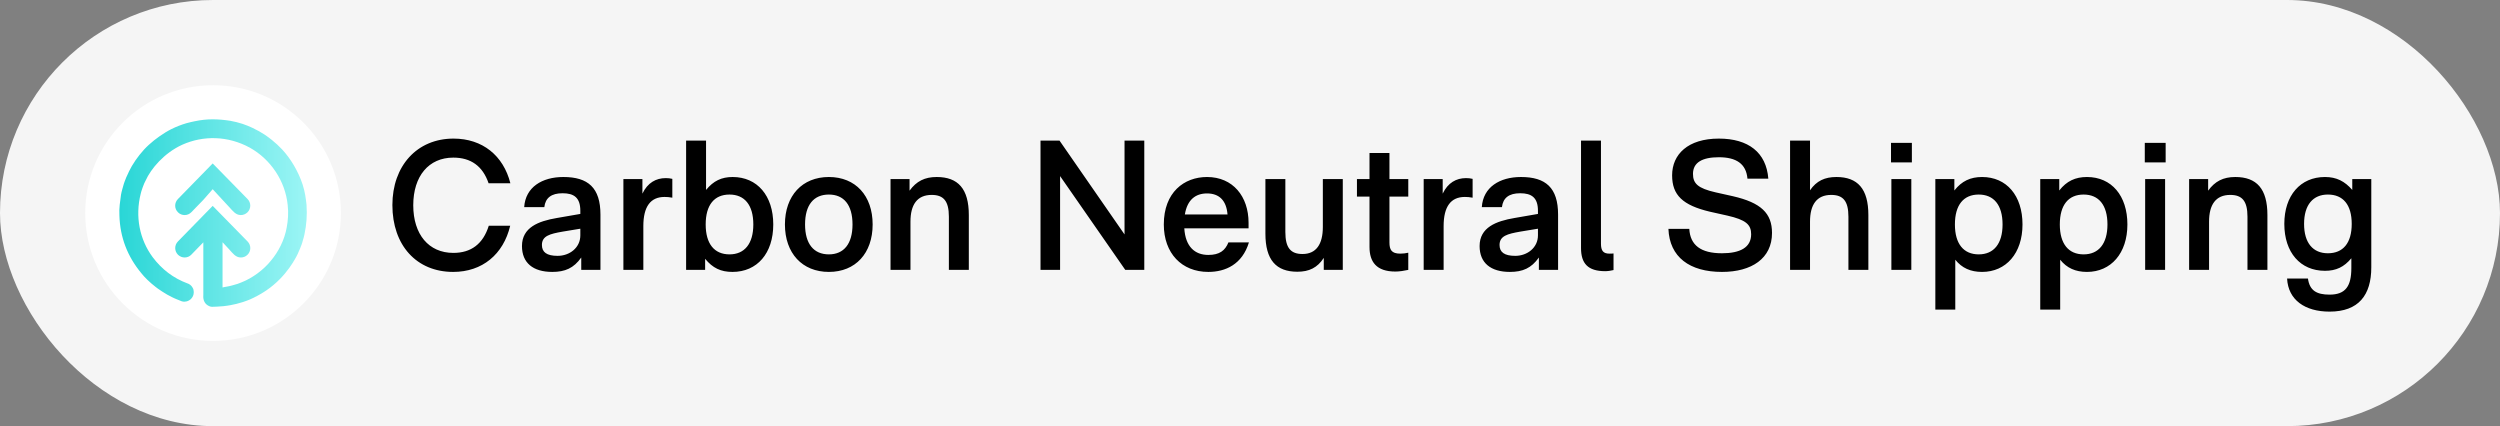 <svg class="rm-carbon-neutral-badge" width="176" height="30" viewBox="0 0 176 30" fill="none" xmlns="http://www.w3.org/2000/svg"><rect x="0" y="0" width="176" height="30" fill="#808080" stroke="none"/><rect width="176" height="30" rx="15" fill="#F5F5F5"/><circle cx="15" cy="15" r="9" fill="white"/><path d="M16.948 15.14C16.591 15.14 16.38 14.836 16.156 14.599C15.991 14.421 15.826 14.243 15.661 14.065L14.974 13.32L14.314 14.071L13.469 14.942C13.337 15.074 13.172 15.14 13.001 15.14C12.829 15.14 12.664 15.08 12.532 14.948C12.268 14.691 12.268 14.276 12.526 14.012L14.974 11.506L17.429 14.012C17.687 14.276 17.68 14.691 17.423 14.948C17.291 15.074 17.126 15.14 16.954 15.14H16.948ZM21.581 14.428C21.528 13.966 21.482 13.537 21.304 12.99C20.993 12.04 20.446 11.15 19.871 10.53C19.647 10.293 19.403 10.062 19.145 9.857C18.987 9.732 18.822 9.607 18.657 9.495C18.38 9.31 18.089 9.152 17.786 9.007C17.555 8.901 17.324 8.802 17.086 8.723C16.802 8.631 16.512 8.558 16.222 8.506C15.806 8.44 15.39 8.4 14.968 8.4C14.552 8.4 14.136 8.446 13.727 8.532C13.535 8.571 13.304 8.624 13.113 8.677C12.743 8.789 12.42 8.914 12.07 9.086C11.78 9.231 11.496 9.409 11.232 9.594C10.968 9.778 10.717 9.976 10.48 10.194C10.242 10.411 10.024 10.649 9.826 10.899C9.628 11.15 9.443 11.414 9.278 11.697C9.179 11.862 9.014 12.198 8.882 12.502C8.803 12.687 8.737 12.891 8.717 12.944C8.651 13.201 8.572 13.412 8.519 13.709C8.46 14.144 8.374 14.665 8.407 15.159C8.447 16.703 8.975 18.061 9.952 19.235C10.143 19.485 10.539 19.881 10.961 20.204C11.041 20.277 11.694 20.732 12.116 20.923C12.288 21.015 12.757 21.194 12.783 21.207C12.862 21.233 12.961 21.253 13.126 21.22C13.232 21.2 13.37 21.121 13.45 21.042C13.529 20.956 13.562 20.89 13.588 20.837C13.654 20.699 13.674 20.429 13.562 20.257C13.476 20.086 13.304 19.98 13.205 19.954C12.202 19.584 11.39 18.958 10.75 18.107C9.826 16.861 9.503 15.245 9.905 13.643C9.932 13.491 10.136 12.898 10.255 12.706C10.618 11.895 11.542 10.774 12.836 10.187C14.314 9.528 16.043 9.554 17.581 10.392C19.053 11.209 20.083 12.739 20.254 14.434C20.32 14.988 20.274 15.555 20.182 16.03C20.03 16.887 19.601 17.725 19.079 18.345C18.551 19.004 17.759 19.584 16.994 19.881C16.882 19.934 16.585 20.04 16.354 20.092C16.228 20.125 16.076 20.165 15.971 20.178C15.865 20.198 15.799 20.204 15.667 20.237V17.052C15.832 17.23 15.997 17.408 16.162 17.586C16.38 17.824 16.591 18.127 16.954 18.127C17.126 18.127 17.291 18.068 17.423 17.936C17.687 17.679 17.687 17.263 17.429 16.999L14.974 14.493L12.526 16.999C12.268 17.263 12.275 17.679 12.532 17.936C12.664 18.061 12.829 18.127 13.001 18.127C13.172 18.127 13.344 18.061 13.469 17.929L14.314 17.059C14.314 17.21 14.314 17.362 14.314 17.362C14.314 17.362 14.314 18.437 14.314 18.978V20.771C14.275 21.187 14.466 21.438 14.723 21.55C14.842 21.609 14.968 21.602 15.053 21.596C15.053 21.596 15.482 21.583 15.72 21.556C15.845 21.543 16.103 21.51 16.222 21.484C16.301 21.471 16.611 21.405 16.657 21.391C16.736 21.372 16.948 21.312 17.119 21.259C17.159 21.246 17.284 21.2 17.284 21.2L17.377 21.167C17.377 21.167 17.528 21.108 17.581 21.088C17.885 20.956 18.34 20.725 18.736 20.455C19.086 20.218 19.423 19.934 19.713 19.637C20.241 19.103 20.611 18.516 20.743 18.279C20.888 18.041 21.033 17.738 21.125 17.494C21.191 17.323 21.271 17.138 21.317 16.94C21.363 16.808 21.403 16.63 21.436 16.492C21.581 15.812 21.627 15.14 21.581 14.454V14.428Z" fill="url(#paint0_linear_3349_43913)"/><path d="M31.901 19.143C29.327 19.143 27.624 17.271 27.624 14.437C27.624 11.681 29.353 9.757 31.927 9.757C33.968 9.757 35.437 10.953 35.931 12.903H34.397C33.981 11.681 33.136 11.096 31.914 11.096C30.185 11.096 29.093 12.396 29.093 14.45C29.093 16.504 30.185 17.804 31.914 17.804C33.162 17.804 34.007 17.18 34.41 15.893H35.918C35.437 17.908 33.955 19.143 31.901 19.143ZM38.879 19.143C37.527 19.143 36.747 18.506 36.747 17.323C36.747 16.01 37.904 15.568 39.204 15.347L40.855 15.061V14.84C40.855 13.917 40.413 13.605 39.607 13.605C38.814 13.605 38.398 13.93 38.32 14.58H36.903C36.994 13.176 38.164 12.461 39.659 12.461C41.401 12.461 42.272 13.215 42.272 15.113V19H40.92V18.129C40.387 18.883 39.776 19.143 38.879 19.143ZM39.256 18.012C40.101 18.012 40.855 17.44 40.855 16.569V16.101L39.594 16.309C38.71 16.465 38.151 16.608 38.151 17.245C38.151 17.752 38.489 18.012 39.256 18.012ZM45.291 19H43.887V12.604H45.226V13.631C45.59 12.864 46.188 12.539 46.864 12.539C47.007 12.539 47.189 12.552 47.332 12.591V13.917C47.098 13.878 46.981 13.865 46.786 13.865C45.798 13.865 45.291 14.541 45.291 15.919V19ZM51.565 19.143C50.746 19.143 50.174 18.87 49.641 18.22V19H48.302V9.9H49.706V13.371C50.226 12.734 50.798 12.461 51.578 12.461C53.307 12.461 54.438 13.774 54.438 15.802C54.438 17.83 53.307 19.143 51.565 19.143ZM51.357 17.908C52.41 17.908 53.034 17.167 53.034 15.802C53.034 14.424 52.41 13.696 51.357 13.696C50.291 13.696 49.68 14.424 49.68 15.802C49.68 17.167 50.291 17.908 51.357 17.908ZM58.353 19.143C56.481 19.143 55.259 17.83 55.259 15.802C55.259 13.774 56.481 12.461 58.353 12.461C60.225 12.461 61.434 13.774 61.434 15.802C61.434 17.83 60.225 19.143 58.353 19.143ZM58.353 17.908C59.406 17.908 60.017 17.167 60.017 15.802C60.017 14.424 59.406 13.696 58.353 13.696C57.287 13.696 56.676 14.424 56.676 15.802C56.676 17.167 57.287 17.908 58.353 17.908ZM64.097 19H62.693V12.604H64.032V13.423C64.513 12.76 65.098 12.461 65.943 12.461C67.451 12.461 68.205 13.293 68.205 15.139V19H66.801V15.256C66.801 14.151 66.424 13.722 65.592 13.722C64.565 13.722 64.097 14.411 64.097 15.607V19ZM74.63 19H73.252V9.9H74.591L79.167 16.504V9.9H80.558V19H79.219L74.63 12.396V19ZM86.482 17.063H87.925C87.457 18.61 86.274 19.143 85.065 19.143C83.193 19.143 81.932 17.83 81.932 15.802C81.932 13.54 83.362 12.461 84.974 12.461C86.794 12.461 87.899 13.826 87.899 15.685V16.075H83.375C83.453 17.362 84.116 17.947 85.065 17.947C85.845 17.947 86.248 17.648 86.482 17.063ZM84.974 13.618C84.168 13.618 83.583 14.06 83.414 15.1H86.417C86.339 14.099 85.819 13.618 84.974 13.618ZM91.334 19.13C89.839 19.13 89.085 18.298 89.085 16.452V12.604H90.489V16.335C90.489 17.453 90.866 17.882 91.698 17.882C92.66 17.882 93.128 17.193 93.128 15.984V12.604H94.532V19H93.193V18.155C92.751 18.844 92.166 19.13 91.334 19.13ZM98.233 19.117C96.894 19.117 96.413 18.428 96.413 17.388V13.839H95.529V12.604H96.413V10.771H97.817V12.604H99.143V13.839H97.817V17.063C97.817 17.583 97.96 17.856 98.584 17.856C98.805 17.856 98.948 17.83 99.143 17.791V19C98.844 19.065 98.519 19.117 98.233 19.117ZM101.631 19H100.227V12.604H101.566V13.631C101.93 12.864 102.528 12.539 103.204 12.539C103.347 12.539 103.529 12.552 103.672 12.591V13.917C103.438 13.878 103.321 13.865 103.126 13.865C102.138 13.865 101.631 14.541 101.631 15.919V19ZM106.296 19.143C104.944 19.143 104.164 18.506 104.164 17.323C104.164 16.01 105.321 15.568 106.621 15.347L108.272 15.061V14.84C108.272 13.917 107.83 13.605 107.024 13.605C106.231 13.605 105.815 13.93 105.737 14.58H104.32C104.411 13.176 105.581 12.461 107.076 12.461C108.818 12.461 109.689 13.215 109.689 15.113V19H108.337V18.129C107.804 18.883 107.193 19.143 106.296 19.143ZM106.673 18.012C107.518 18.012 108.272 17.44 108.272 16.569V16.101L107.011 16.309C106.127 16.465 105.568 16.608 105.568 17.245C105.568 17.752 105.906 18.012 106.673 18.012ZM113.007 19.091C111.785 19.091 111.304 18.545 111.304 17.466V9.9H112.708V17.154C112.708 17.648 112.864 17.856 113.306 17.856C113.397 17.856 113.488 17.856 113.592 17.843V19.013C113.423 19.052 113.215 19.091 113.007 19.091ZM121.227 19.143C118.952 19.143 117.535 18.103 117.457 16.114H118.926C118.991 17.258 119.732 17.83 121.227 17.83C122.501 17.83 123.281 17.427 123.281 16.491C123.281 15.815 122.917 15.477 121.604 15.178L120.382 14.905C118.458 14.45 117.717 13.735 117.717 12.344C117.717 10.862 118.835 9.757 121.006 9.757C123.086 9.757 124.347 10.732 124.49 12.578H123.021C122.93 11.525 122.228 11.07 121.006 11.07C119.849 11.07 119.186 11.434 119.186 12.24C119.186 12.916 119.524 13.254 120.772 13.54L121.994 13.813C123.97 14.268 124.75 15.009 124.75 16.4C124.75 18.194 123.32 19.143 121.227 19.143ZM127.425 19H126.021V9.9H127.425V13.397C127.88 12.734 128.465 12.461 129.284 12.461C130.779 12.461 131.533 13.293 131.533 15.139V19H130.129V15.256C130.129 14.151 129.752 13.722 128.92 13.722C127.893 13.722 127.425 14.411 127.425 15.607V19ZM134.596 11.434H133.127V10.056H134.596V11.434ZM134.557 19H133.153V12.604H134.557V19ZM137.652 21.795H136.248V12.604H137.587V13.41C138.107 12.747 138.718 12.461 139.537 12.461C141.266 12.461 142.384 13.774 142.384 15.802C142.384 17.83 141.227 19.143 139.537 19.143C138.731 19.143 138.12 18.87 137.652 18.285V21.795ZM139.303 17.908C140.356 17.908 140.98 17.167 140.98 15.802C140.98 14.424 140.356 13.696 139.303 13.696C138.237 13.696 137.626 14.424 137.626 15.802C137.626 17.167 138.237 17.908 139.303 17.908ZM145.037 21.795H143.633V12.604H144.972V13.41C145.492 12.747 146.103 12.461 146.922 12.461C148.651 12.461 149.769 13.774 149.769 15.802C149.769 17.83 148.612 19.143 146.922 19.143C146.116 19.143 145.505 18.87 145.037 18.285V21.795ZM146.688 17.908C147.741 17.908 148.365 17.167 148.365 15.802C148.365 14.424 147.741 13.696 146.688 13.696C145.622 13.696 145.011 14.424 145.011 15.802C145.011 17.167 145.622 17.908 146.688 17.908ZM152.462 11.434H150.993V10.056H152.462V11.434ZM152.423 19H151.019V12.604H152.423V19ZM155.518 19H154.114V12.604H155.453V13.423C155.934 12.76 156.519 12.461 157.364 12.461C158.872 12.461 159.626 13.293 159.626 15.139V19H158.222V15.256C158.222 14.151 157.845 13.722 157.013 13.722C155.986 13.722 155.518 14.411 155.518 15.607V19ZM164.001 21.938C162.272 21.938 161.089 21.119 161.011 19.611H162.48C162.597 20.456 163.091 20.742 164.001 20.742C165.119 20.742 165.535 20.157 165.535 18.87V18.181C165.015 18.805 164.456 19.065 163.676 19.065C161.947 19.065 160.816 17.778 160.816 15.763C160.816 13.761 161.947 12.461 163.676 12.461C164.495 12.461 165.067 12.76 165.6 13.371V12.604H166.939V18.818C166.939 20.781 166.042 21.938 164.001 21.938ZM163.884 17.83C164.95 17.83 165.561 17.115 165.561 15.763C165.561 14.411 164.95 13.696 163.884 13.696C162.844 13.696 162.207 14.411 162.207 15.763C162.207 17.115 162.844 17.83 163.884 17.83Z" fill="black"/><defs><linearGradient id="paint0_linear_3349_43913" x1="21.598" y1="15" x2="8.4" y2="15" gradientUnits="userSpaceOnUse"><stop stop-color="#9CF5F5"/><stop offset="1" stop-color="#29D6D6"/></linearGradient></defs></svg>